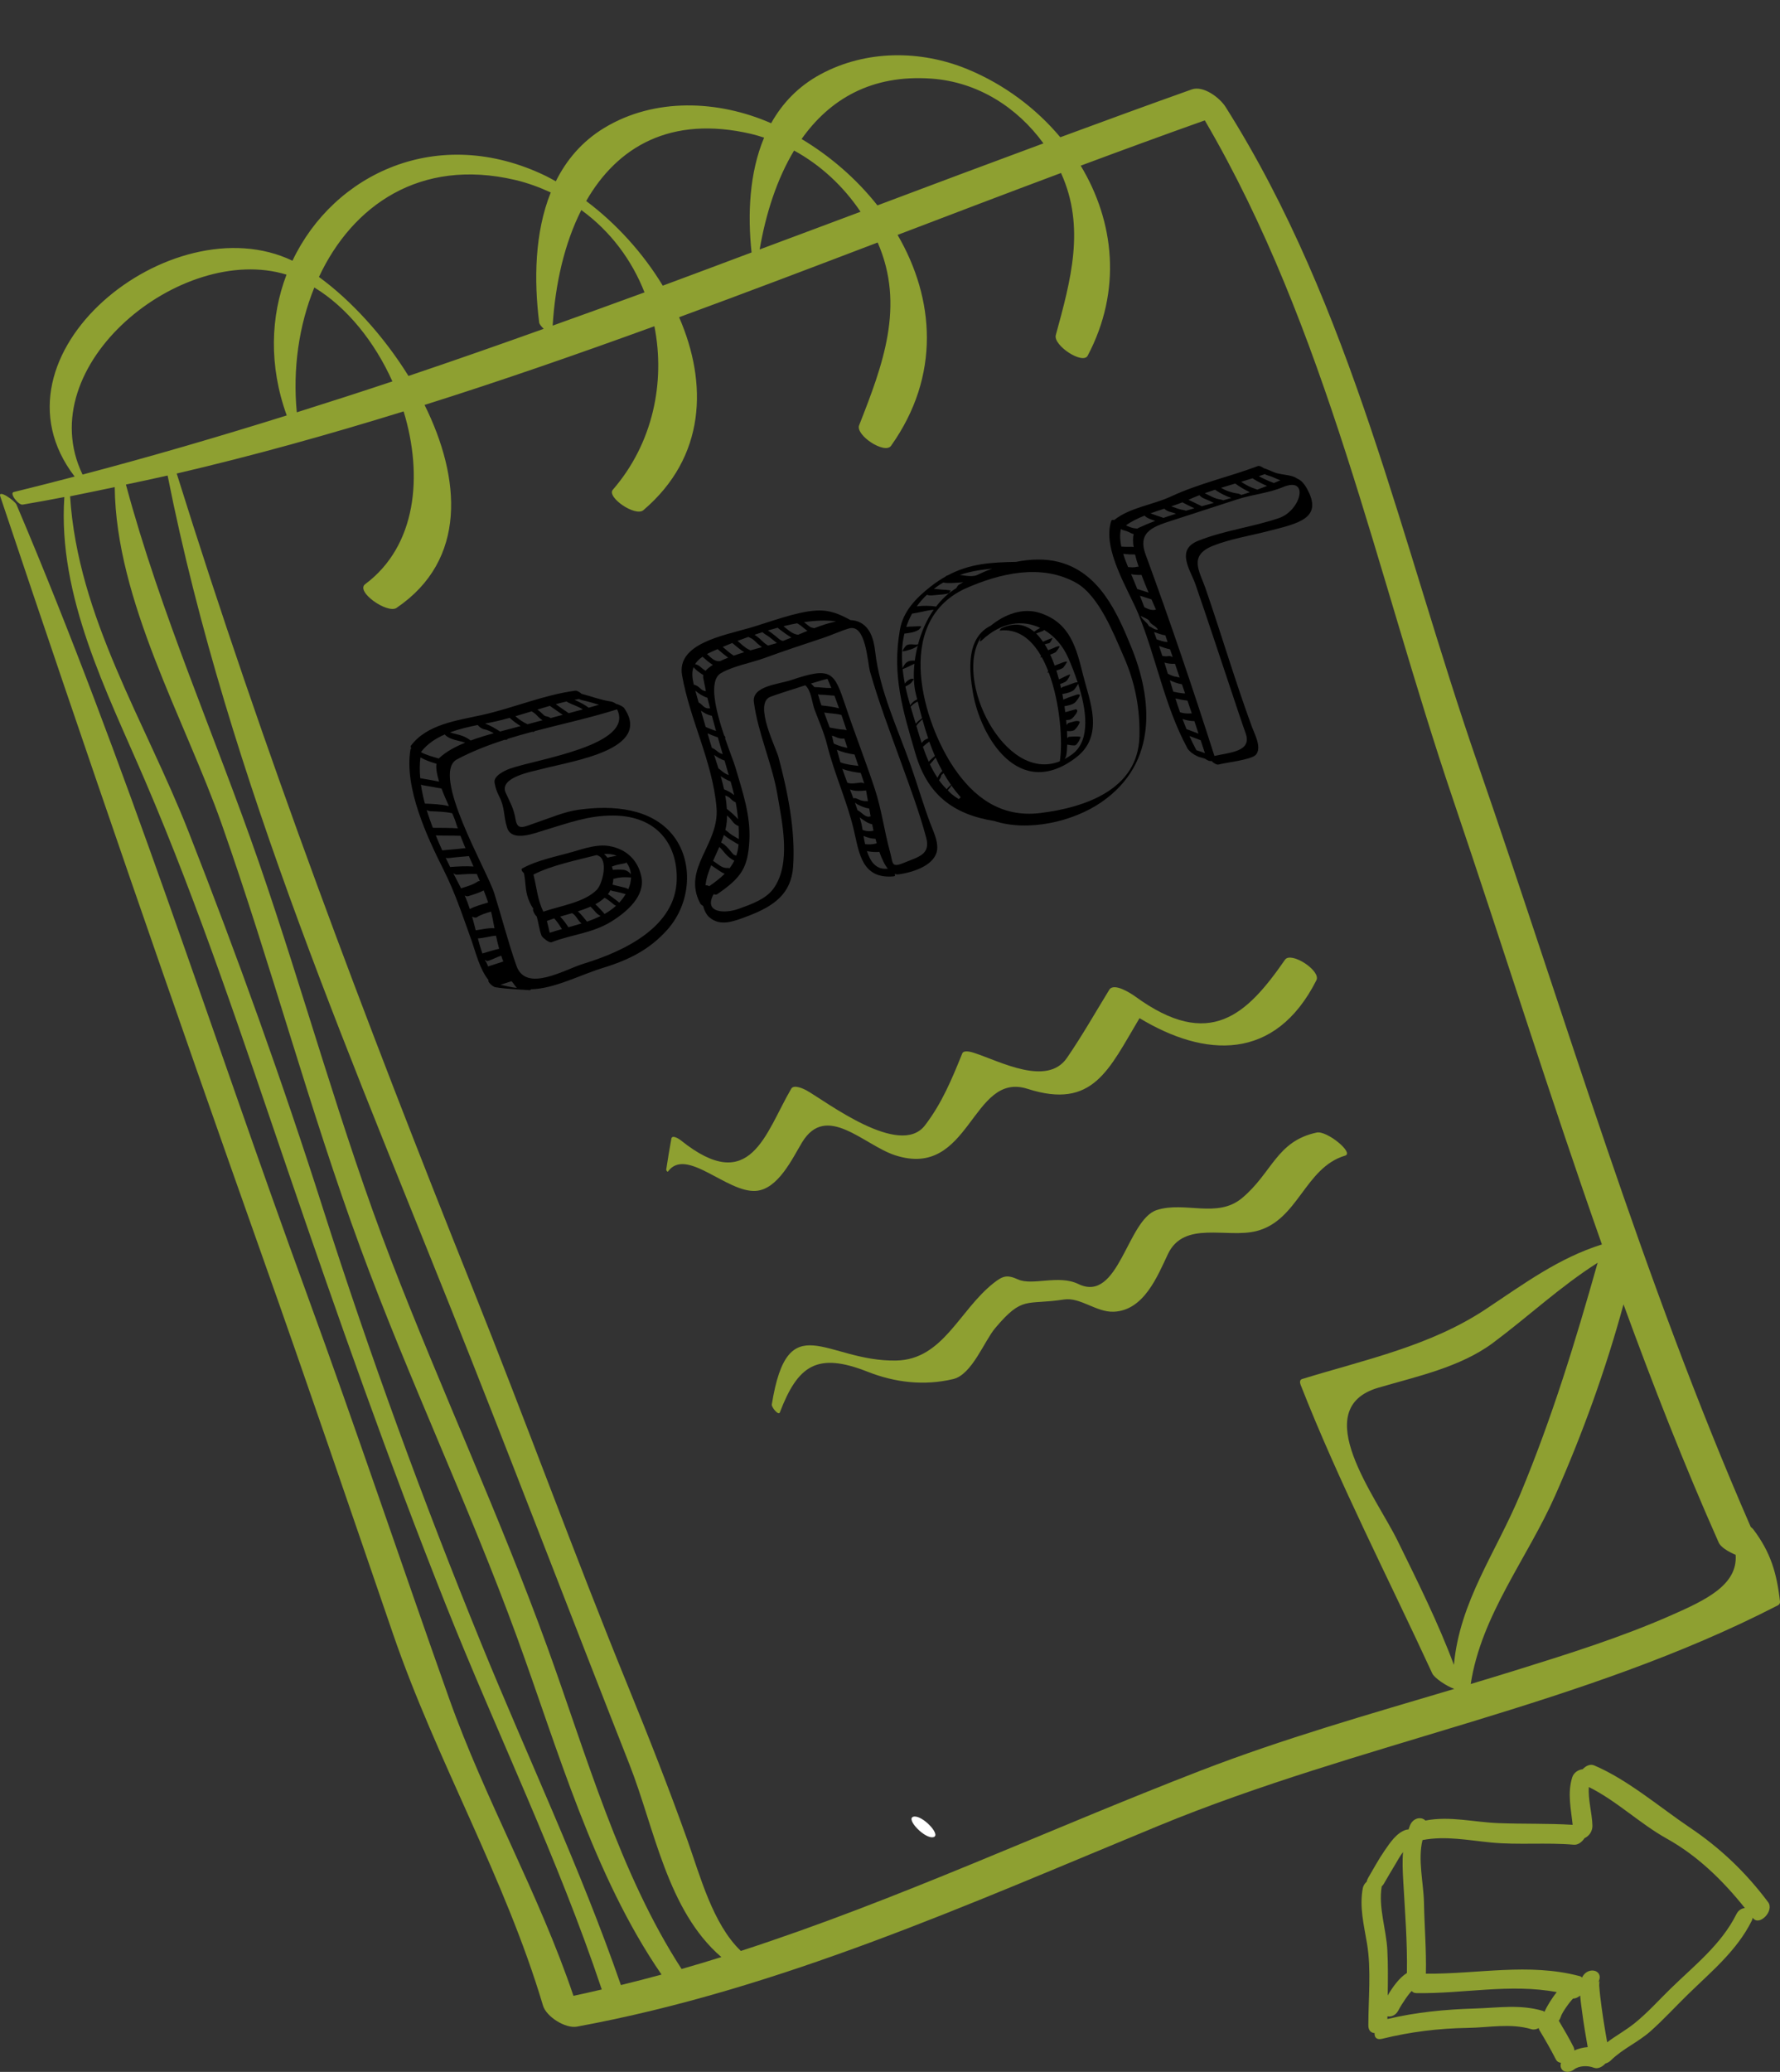 <?xml version="1.0" encoding="utf-8"?>
<!-- Generator: Adobe Illustrator 17.0.0, SVG Export Plug-In . SVG Version: 6.00 Build 0)  -->
<!DOCTYPE svg PUBLIC "-//W3C//DTD SVG 1.1//EN" "http://www.w3.org/Graphics/SVG/1.1/DTD/svg11.dtd">
<svg version="1.1" id="Слой_1" xmlns="http://www.w3.org/2000/svg" xmlns:xlink="http://www.w3.org/1999/xlink" x="0px" y="0px"
	 width="179.99px" height="209.425px" viewBox="343.904 157.14 179.99 209.425"
	 enable-background="new 343.904 157.14 179.99 209.425" xml:space="preserve">
<rect x="343.904" y="157.14" width="179.99" height="209.425" fill="#333333" stroke="none"/>
<g>
	<g>
		<path d="M411.874,241.476c-2.152-2.597-5.908-2.989-9.497-2.484c-1.416,0.199-2.855,0.83-4.206,1.284
			c-1.283,0.431-1.944,0.895-2.14-0.342c-0.164-1.036-0.542-1.681-0.985-2.647c-0.724-1.579,2.614-2.145,3.703-2.43
			c3.113-0.813,11.138-1.964,8.267-6.148c-0.1-0.145-0.556-0.376-0.811-0.417c-0.101-0.08-0.217-0.146-0.343-0.192
			c-0.076-0.034-0.147-0.052-0.214-0.056c-0.004-0.001-0.008-0.002-0.012-0.003c-1.013-0.153-1.946-0.518-2.923-0.767
			c-0.198-0.18-0.46-0.342-0.646-0.318c-3.191,0.421-6.286,1.762-9.434,2.457c-2.519,0.556-5.573,0.944-7.18,3.104
			c-0.059,0.079-0.025,0.182,0.052,0.286c-0.048,0.011-0.086,0.034-0.094,0.083c-0.653,3.876,1.669,8.836,3.352,12.185
			c1.157,2.302,1.919,4.623,2.783,7.029c0.493,1.373,0.829,2.939,1.757,4.113c-0.142,0.142,0.422,0.669,0.677,0.712
			c1.132,0.189,2.29,0.214,3.443,0.299c0.116,0.009,0.16-0.034,0.166-0.094c0.013,0,0.024,0.004,0.036,0.004
			c2.359-0.059,4.98-1.468,7.244-2.159c2.648-0.809,4.743-1.867,6.526-3.874C413.841,248.35,414.046,244.097,411.874,241.476z
			 M402.453,227.795c0.091,0.05,0.185,0.093,0.281,0.113c0.594,0.122,1.165,0.298,1.739,0.466c-0.347,0.105-0.695,0.201-1.043,0.301
			c-0.429-0.329-0.922-0.567-1.43-0.793C402.151,227.854,402.301,227.82,402.453,227.795z M401.189,228.046
			c0.066,0.047,0.132,0.089,0.186,0.114c0.474,0.225,1.023,0.399,1.461,0.686c-0.472,0.133-0.948,0.256-1.421,0.384
			c-0.448-0.29-0.876-0.604-1.309-0.912C400.467,228.221,400.827,228.129,401.189,228.046z M399.508,228.486
			c0.037,0.03,0.072,0.056,0.094,0.071c0.401,0.28,0.799,0.562,1.202,0.839c-0.405,0.108-0.809,0.216-1.214,0.324
			c-0.112-0.075-0.234-0.134-0.356-0.153c-0.253-0.04-0.303-0.105-0.473-0.272c-0.161-0.158-0.333-0.298-0.513-0.431
			C398.666,228.736,399.086,228.607,399.508,228.486z M397.667,229.04c0.079,0.059,0.161,0.113,0.224,0.151
			c0.221,0.133,0.38,0.374,0.577,0.535c0.094,0.077,0.193,0.148,0.296,0.215c-0.507,0.134-1.013,0.27-1.519,0.405
			c-0.434-0.204-0.821-0.454-1.168-0.764c-0.015-0.013-0.038-0.03-0.056-0.045C396.57,229.376,397.118,229.209,397.667,229.04z
			 M393.492,230.172c0.655-0.129,1.306-0.293,1.954-0.472c0.021,0.022,0.04,0.041,0.051,0.051c0.325,0.291,0.677,0.549,1.05,0.78
			c-0.147,0.04-0.295,0.078-0.442,0.118c-0.497,0.135-1.054,0.277-1.636,0.432c-0.472-0.308-0.975-0.606-1.519-0.803
			C393.133,230.242,393.314,230.207,393.492,230.172z M392.214,230.422c0.144,0.198,0.4,0.385,0.655,0.435
			c0.344,0.068,0.661,0.221,0.962,0.397c-0.772,0.214-1.572,0.455-2.338,0.738c-0.226-0.185-0.497-0.332-0.777-0.445
			c-0.416-0.168-0.885-0.23-1.308-0.378C390.309,230.837,391.273,230.61,392.214,230.422z M388.878,231.379
			c0.126,0.164,0.338,0.286,0.523,0.371c0.304,0.14,0.643,0.218,0.974,0.3c0.159,0.039,0.32,0.077,0.473,0.129
			c0.028,0.009,0.056,0.022,0.085,0.033c-1.028,0.421-1.963,0.929-2.633,1.57c-0.008,0.008-0.012,0.02-0.02,0.028
			c-0.621-0.182-1.264-0.336-1.811-0.648C387.089,232.347,387.935,231.79,388.878,231.379z M392.008,251.175
			c-0.119-0.465-0.238-0.929-0.366-1.384c0.178,0.093,0.362,0.138,0.485,0.06c0.432-0.275,0.933-0.424,1.431-0.566
			c0.104,0.402,0.213,0.999,0.348,1.683C393.265,250.92,392.647,251.088,392.008,251.175z M394.059,251.72
			c0.092,0.428,0.196,0.875,0.316,1.32c-0.573,0.131-1.132,0.315-1.698,0.477c-0.168-0.496-0.316-1.005-0.453-1.52
			C392.824,251.968,393.452,251.761,394.059,251.72z M390.525,246.927c-0.249-0.476-0.51-0.977-0.779-1.509
			c0.132,0.083,0.264,0.141,0.358,0.134c0.674-0.047,1.345-0.09,2.013-0.068c0.105,0.24,0.208,0.48,0.311,0.721
			c-0.078-0.008-0.15-0.004-0.207,0.034C391.717,246.579,391.107,246.746,390.525,246.927z M392.928,254.167
			c0.09,0.033,0.204,0.133,0.274,0.114c0.478-0.126,0.909-0.401,1.384-0.536c0.08,0.24,0.203,0.586,0.221,0.58l-1.542,0.501
			C392.993,254.159,393.045,254.449,392.928,254.167z M391.41,249.025c-0.152-0.472-0.319-0.931-0.518-1.365
			c0.132,0.065,0.261,0.098,0.357,0.067c0.534-0.171,1.072-0.328,1.567-0.58c0.159,0.401,0.307,0.806,0.448,1.214
			C392.631,248.56,391.992,248.719,391.41,249.025z M386.417,233.698c0.501,0.287,1.057,0.474,1.623,0.643
			c-0.074,0.474,0.052,1.117,0.267,1.805c-0.632-0.131-1.273-0.235-1.911-0.345C386.331,235.077,386.327,234.37,386.417,233.698z
			 M386.468,236.449c0.063,0.028,0.127,0.05,0.191,0.062c0.631,0.112,1.264,0.214,1.891,0.336c0.232,0.618,0.505,1.235,0.749,1.776
			c-0.787-0.188-1.609-0.222-2.432-0.256C386.696,237.721,386.557,237.079,386.468,236.449z M387.05,239.011
			c0.122,0.071,0.257,0.122,0.394,0.128c0.736,0.031,1.472,0.052,2.18,0.199c0.145,0.324,0.26,0.59,0.31,0.754
			c0.079,0.262,0.171,0.52,0.26,0.778c-0.835-0.068-1.681-0.037-2.522-0.055C387.443,240.217,387.23,239.614,387.05,239.011z
			 M388.625,243.098c-0.226-0.498-0.447-1.006-0.657-1.521c0.013,0.001,0.025,0.007,0.037,0.007c0.818,0.035,1.643,0.003,2.46,0.04
			c0.161,0.422,0.334,0.84,0.511,1.257c-0.041-0.003-0.081-0.01-0.122-0.005C390.112,242.975,389.368,243.012,388.625,243.098z
			 M388.972,243.846c0.089,0.028,0.18,0.045,0.275,0.033c0.689-0.092,1.38-0.133,2.07-0.205c0.154,0.351,0.311,0.701,0.467,1.052
			c-0.782-0.057-1.57-0.005-2.362,0.05C389.273,244.472,389.122,244.162,388.972,243.846z M394.21,256.641
			c-0.062-0.077-0.019,0.145-0.048,0.154l1.446-0.469c0.074-0.024,0.324,0.425,0.557,0.664
			C395.532,256.955,394.836,256.715,394.21,256.641z M412.333,246.079c-0.121,4.693-5.167,7.175-9.446,8.482
			c-1.885,0.576-5.791,2.952-6.762,0.198c-0.851-2.411-1.479-4.901-2.246-7.339c-0.724-2.303-6.487-12.08-3.763-13.525
			c1.534-0.814,3.162-1.445,4.836-1.981c0.1,0.026,0.193,0.024,0.252-0.041c0.012-0.014,0.016-0.029,0.022-0.045
			c0.822-0.257,1.654-0.495,2.491-0.719c0.111,0.019,0.229,0.011,0.257-0.069c2.796-0.736,5.64-1.348,8.326-2.198
			c1.821,3.64-8.175,5.036-10.853,6.001c-0.574,0.207-1.663,0.746-1.534,1.419c0.103,0.539,0.213,0.879,0.469,1.379
			c0.601,1.171,0.416,1.965,0.801,3.167c0.478,1.492,2.777,0.548,3.847,0.227c2.399-0.718,4.376-1.478,6.915-1.459
			C410.307,239.611,412.427,242.466,412.333,246.079z"/>
		<path d="M405.488,242.657c-1.158-0.198-2.442,0.224-3.56,0.553c-1.707,0.503-3.646,0.847-5.203,1.703
			c-0.172,0.094-0.047,0.312,0.16,0.494c0.2,0.955,0.103,1.648,0.433,2.576c0.164,0.462,0.478,1.017,0.544,1.017h-0.002
			c-0.189,0,0.095,0.599,0.324,0.791c0.164,0.584,0.251,1.333,0.475,1.911c0.031,0.08,0.177,0.249,0.315,0.34
			c0.215,0.197,0.543,0.401,0.723,0.331c2.029-0.784,4.079-0.891,6.005-2.072c1.658-1.017,3.45-2.629,3.061-4.529
			C408.43,244.149,407.318,242.97,405.488,242.657z M406.264,243.636c-0.314,0.063-0.629,0.111-0.935,0.197
			c-0.101-0.134-0.213-0.261-0.341-0.374C405.474,243.428,405.897,243.499,406.264,243.636z M397.845,245.542
			c1.862-0.949,4.294-1.43,6.298-1.949c0.041-0.011,0.078-0.015,0.119-0.024c0.036,0.021,0.07,0.04,0.103,0.051
			c1.079,0.377,0.481,2.863-0.121,3.468c-1.259,1.265-3.603,1.594-5.401,2.2C398.246,248.056,398.177,246.846,397.845,245.542z
			 M399.49,251.424c-0.096-0.398-0.176-0.799-0.286-1.192c0.232-0.092,0.484-0.178,0.745-0.261c0.258,0.298,0.491,0.61,0.689,0.951
			c0.025,0.044,0.061,0.085,0.098,0.126C400.313,251.167,399.895,251.29,399.49,251.424z M401.38,250.867
			c-0.243-0.382-0.515-0.746-0.834-1.078c0.389-0.114,0.794-0.226,1.2-0.346c0.336,0.168,0.534,0.581,0.754,0.845
			c0.055,0.066,0.13,0.13,0.211,0.191C402.271,250.617,401.824,250.743,401.38,250.867z M403.262,250.297
			c-0.3-0.361-0.577-0.731-0.924-1.036c0.442-0.141,0.872-0.299,1.276-0.48c0.204,0.187,0.37,0.411,0.562,0.609
			c0.121,0.125,0.282,0.258,0.465,0.336C404.2,249.944,403.739,250.132,403.262,250.297z M405.03,249.525
			c-0.023-0.042-0.05-0.079-0.074-0.105c-0.287-0.295-0.544-0.607-0.85-0.88c0.347-0.188,0.66-0.403,0.927-0.651
			c0.357,0.169,0.644,0.451,0.948,0.68c0.039,0.029,0.119,0.082,0.213,0.128C405.839,249.018,405.448,249.291,405.03,249.525z
			 M406.52,248.381c-0.079-0.078-0.167-0.144-0.209-0.176c-0.311-0.234-0.61-0.474-0.935-0.683c0.098-0.126,0.183-0.261,0.257-0.403
			c0.078,0.039,0.159,0.072,0.24,0.086c0.442,0.08,0.869,0.199,1.299,0.31C406.977,247.833,406.761,248.124,406.52,248.381z
			 M407.44,247.016c-0.105-0.065-0.219-0.119-0.334-0.145c-0.425-0.095-0.842-0.211-1.265-0.311c0.05-0.198,0.075-0.403,0.089-0.608
			c0.049,0.007,0.096,0.009,0.137-0.003c0.513-0.154,1.031-0.164,1.548-0.118c0.044,0.004,0.076-0.002,0.101-0.011
			C407.705,246.203,407.619,246.607,407.44,247.016z M407.706,245.519c-0.015-0.024-0.03-0.045-0.043-0.06
			c-0.171-0.195-0.44-0.378-0.731-0.403c-0.349-0.031-0.707-0.031-1.062,0.009c-0.024-0.119-0.059-0.234-0.096-0.348
			c0.02-0.003,0.044,0.002,0.062-0.006c0.414-0.172,0.851-0.23,1.286-0.316c0.073-0.015,0.095-0.055,0.092-0.105
			C407.496,244.629,407.665,245.051,407.706,245.519z"/>
		<path d="M436.014,234.564c-1.316-3.749-3.167-7.583-3.613-11.57c-0.133-1.193-0.516-2.745-1.997-3.106
			c-0.157-0.038-0.325-0.058-0.499-0.07c-1.118-0.598-2.047-1.038-3.446-0.965c-2.061,0.108-4.82,1.204-6.84,1.781
			c-2.713,0.775-7.299,1.605-6.747,4.756c0.797,4.544,3.088,8.736,3.484,13.38c0.32,3.75-3.537,6.135-1.638,9.704
			c0.038,0.071,0.151,0.162,0.286,0.244c0.119,0.461,0.328,0.877,0.618,1.132c1.112,0.98,2.495,0.415,3.864-0.099
			c2.729-1.024,4.429-2.296,4.617-5.013c0.254-3.665-0.557-7.61-1.48-11.073c-0.254-0.953-2.465-5.272-0.897-6.061
			c0.182-0.092,2.032-0.702,3.605-1.195c0.61,0.522,0.685,1.779,0.943,2.465c0.452,1.204,0.96,2.32,1.272,3.576
			c0.734,2.95,2.01,5.651,2.707,8.633c0.53,2.267,0.796,4.928,4.008,4.64c0.175-0.016,0.178-0.122,0.101-0.25
			c0.141,0.047,0.289,0.064,0.444,0.042c1.597-0.225,3.758-0.996,3.869-2.578c0.061-0.868-0.416-1.811-0.709-2.595
			C437.251,238.442,436.687,236.481,436.014,234.564z M428.436,219.953c-0.706,0.149-1.458,0.401-2.2,0.683
			c-0.051-0.015-0.103-0.03-0.157-0.037c-0.2-0.026-0.341-0.15-0.483-0.264c-0.131-0.105-0.262-0.208-0.395-0.308
			C426.369,219.856,427.478,219.809,428.436,219.953z M424.51,220.14c0.06,0.041,0.118,0.077,0.166,0.105
			c0.291,0.173,0.528,0.419,0.802,0.613c0.025,0.017,0.051,0.031,0.076,0.048c-0.322,0.131-0.634,0.262-0.94,0.391
			c-0.561-0.028-1.098-0.556-1.485-0.859C423.592,220.326,424.054,220.223,424.51,220.14z M422.547,220.589
			c0.083,0.086,0.182,0.16,0.227,0.195c0.371,0.285,0.751,0.555,1.157,0.8c-0.3,0.125-0.577,0.236-0.84,0.337
			c-0.269-0.024-0.487-0.257-0.671-0.408c-0.278-0.228-0.556-0.449-0.861-0.646C421.887,220.77,422.216,220.676,422.547,220.589z
			 M421.012,221.037c0.108,0.117,0.26,0.215,0.365,0.278c0.391,0.234,0.723,0.553,1.087,0.827c-0.23,0.069-0.54,0.153-0.899,0.248
			c-0.031-0.019-0.065-0.041-0.091-0.057c-0.295-0.173-0.524-0.438-0.774-0.657c-0.155-0.136-0.32-0.262-0.495-0.376
			C420.472,221.211,420.741,221.123,421.012,221.037z M419.578,221.518c0.074,0.044,0.148,0.084,0.22,0.113
			c0.264,0.108,0.458,0.335,0.656,0.516c0.158,0.145,0.323,0.28,0.496,0.408c-0.362,0.097-0.756,0.206-1.161,0.322
			c-0.042-0.022-0.084-0.045-0.124-0.063c-0.435-0.195-0.765-0.538-1.112-0.832c-0.02-0.017-0.05-0.039-0.075-0.059
			C418.834,221.788,419.201,221.652,419.578,221.518z M417.952,222.132c0.008,0.007,0.017,0.016,0.022,0.021
			c0.383,0.324,0.761,0.639,1.178,0.914c-0.353,0.108-0.708,0.223-1.054,0.344c-0.371-0.232-0.688-0.518-1.019-0.798
			c-0.028-0.024-0.066-0.053-0.103-0.081C417.288,222.401,417.612,222.267,417.952,222.132z M415.754,223.07
			c0.219-0.101,0.461-0.209,0.713-0.319c0.014,0.014,0.026,0.025,0.034,0.032c0.339,0.287,0.674,0.573,1.034,0.834
			c-0.297,0.114-0.577,0.235-0.841,0.358c-0.017-0.002-0.038-0.01-0.054-0.009c-0.538,0.04-0.901-0.419-1.241-0.718
			C415.51,223.188,415.627,223.129,415.754,223.07z M414.942,223.524c0.311,0.273,0.656,0.583,1.042,0.826
			c-0.311,0.19-0.561,0.389-0.733,0.597c-0.173-0.111-0.339-0.229-0.486-0.37c-0.117-0.112-0.361-0.278-0.58-0.297
			C414.348,224.016,414.588,223.765,414.942,223.524z M414.036,224.577c0.056,0.077,0.124,0.144,0.15,0.17
			c0.252,0.242,0.541,0.443,0.84,0.632c-0.021,0.094-0.028,0.189-0.011,0.286c0.082,0.448,0.172,0.893,0.267,1.337
			c-0.011-0.002-0.022-0.006-0.034-0.007c-0.28-0.026-0.438-0.184-0.624-0.351c-0.12-0.108-0.351-0.273-0.567-0.297
			C413.901,225.671,413.839,225.093,414.036,224.577z M414.212,226.951c0.358,0.303,0.756,0.573,1.223,0.716
			c0.083,0.362,0.179,0.72,0.269,1.079c-0.021-0.003-0.045-0.011-0.063-0.01c-0.385,0.037-0.577-0.161-0.811-0.392
			c-0.063-0.062-0.167-0.139-0.282-0.202C414.437,227.746,414.321,227.349,414.212,226.951z M414.782,228.972
			c0.326,0.244,0.703,0.448,1.108,0.518c0.134,0.511,0.274,1.021,0.416,1.53c-0.363-0.107-0.704-0.252-1.045-0.401
			C415.101,230.069,414.94,229.521,414.782,228.972z M415.654,231.971c-0.069-0.233-0.135-0.467-0.204-0.701
			c0.342,0.148,0.687,0.286,1.041,0.406c0.161,0.565,0.326,1.129,0.49,1.692c-0.03-0.01-0.06-0.025-0.09-0.032
			c-0.214-0.055-0.386-0.199-0.547-0.327c-0.107-0.085-0.277-0.214-0.454-0.273C415.809,232.479,415.728,232.223,415.654,231.971z
			 M416.118,233.45c0.318,0.233,0.662,0.434,1.052,0.565c0.143,0.491,0.284,0.983,0.426,1.475c-0.335-0.117-0.601-0.315-0.852-0.538
			c-0.049-0.043-0.119-0.096-0.195-0.147C416.407,234.349,416.262,233.896,416.118,233.45z M416.783,235.599
			c0.307,0.21,0.638,0.389,0.997,0.53c0.02,0.072,0.042,0.143,0.062,0.214c0.111,0.391,0.208,0.779,0.298,1.167
			c-0.302-0.243-0.642-0.446-1.023-0.587C417.02,236.48,416.908,236.038,416.783,235.599z M417.239,237.546
			c0.011,0.004,0.022,0.011,0.033,0.015c0.218,0.076,0.387,0.17,0.534,0.331c0.121,0.132,0.294,0.272,0.489,0.347
			c0.109,0.564,0.187,1.131,0.243,1.702c-0.338-0.379-0.727-0.715-1.135-1.037C417.375,238.451,417.319,237.998,417.239,237.546z
			 M417.397,240.158c0.016-0.198,0.022-0.396,0.024-0.594c0.211,0.191,0.408,0.396,0.568,0.623c0.138,0.196,0.353,0.366,0.602,0.452
			c0.024,0.434,0.028,0.875,0.018,1.32c-0.036-0.023-0.073-0.047-0.103-0.065c-0.348-0.209-0.713-0.397-1-0.672
			c-0.058-0.056-0.152-0.125-0.254-0.185C417.321,240.748,417.373,240.455,417.397,240.158z M417.102,241.54
			c0.407,0.342,0.883,0.609,1.347,0.889c0.023,0.014,0.074,0.039,0.136,0.062c-0.032,0.423-0.115,0.796-0.229,1.143
			c-0.076-0.038-0.154-0.069-0.233-0.086c-0.004-0.001-0.005-0.001-0.009-0.002c-0.014-0.012-0.028-0.022-0.04-0.034
			c-0.103-0.105-0.195-0.22-0.288-0.333c-0.186-0.225-0.374-0.45-0.605-0.638c-0.086-0.07-0.216-0.169-0.357-0.237
			C416.925,242.051,417.021,241.797,417.102,241.54z M416.64,242.746c0.272,0.236,0.465,0.542,0.714,0.797
			c0.226,0.232,0.493,0.444,0.8,0.592c-0.132,0.274-0.293,0.528-0.479,0.769c-0.071-0.025-0.142-0.038-0.211-0.032
			c-0.577,0.046-0.966-0.413-1.393-0.672c-0.013-0.008-0.039-0.02-0.068-0.034C416.211,243.697,416.434,243.225,416.64,242.746z
			 M415.817,244.604c0.071,0.051,0.142,0.097,0.198,0.131c0.246,0.149,0.596,0.426,0.901,0.597c0.084,0.047,0.173,0.091,0.265,0.131
			c-0.434,0.431-0.956,0.833-1.558,1.25c-0.147-0.071-0.288-0.108-0.379-0.087C415.311,245.953,415.536,245.281,415.817,244.604z
			 M432.538,242.386c-0.39,0.116-0.773,0.128-1.158,0.08c-0.063-0.282-0.114-0.564-0.158-0.832c0.378,0.162,0.787,0.279,1.21,0.296
			c0.04,0.154,0.081,0.306,0.123,0.456C432.55,242.387,432.543,242.384,432.538,242.386z M430.705,237.935
			c-0.071-0.037-0.396-0.187-0.507-0.089c-0.115-0.303-0.232-0.605-0.349-0.907c0.503,0.192,1.074,0.164,1.631,0.099
			c0.056,0.29,0.119,0.666,0.19,1.089c-0.027-0.003-0.054-0.014-0.08-0.012C431.264,238.136,430.977,238.076,430.705,237.935z
			 M431.797,238.868c0.044,0.255,0.092,0.522,0.142,0.795c-0.017,0.002-0.037-0.002-0.053,0.003
			c-0.417,0.147-0.786-0.333-1.085-0.522c-0.037-0.023-0.106-0.068-0.187-0.111c-0.085-0.257-0.17-0.514-0.263-0.768
			c0.098,0.087,0.213,0.161,0.297,0.204C431,238.652,431.386,238.809,431.797,238.868z M431.009,240.393
			c-0.05-0.213-0.114-0.42-0.174-0.628c0.372,0.274,0.8,0.594,1.259,0.693c0.044,0.215,0.09,0.432,0.139,0.649
			c-0.375,0.085-0.774,0.061-1.108-0.082C431.086,240.783,431.049,240.566,431.009,240.393z M430.894,236.249
			c-0.398,0.049-0.932,0.148-1.308,0.009c-0.178-0.466-0.35-0.933-0.505-1.407c0.588,0.236,1.221,0.337,1.862,0.423
			c0.119,0.351,0.234,0.706,0.355,1.055C431.173,236.268,431.036,236.232,430.894,236.249z M430.605,234.543
			c-0.586-0.076-1.185-0.137-1.722-0.349c-0.04-0.142-0.084-0.283-0.12-0.428c-0.071-0.286-0.153-0.564-0.233-0.844
			c0.556,0.256,1.164,0.391,1.786,0.487c0.127,0.389,0.261,0.77,0.389,1.157C430.672,234.559,430.64,234.548,430.605,234.543z
			 M429.835,232.772c-0.602-0.08-1.078-0.225-1.614-0.466c-0.095-0.302-0.132-0.622-0.234-0.92c0.059,0.019-0.082,0.1-0.02,0.109
			c0.509,0.075,0.575,0.336,1.319,0.305c0.114,0.351,0.228,0.701,0.341,1.052C429.627,232.848,429.843,232.773,429.835,232.772z
			 M429.246,230.891c-0.494-0.019-0.967-0.127-1.446-0.212c-0.182-0.507-0.369-1.014-0.562-1.524
			c0.029,0.007,0.057,0.017,0.087,0.021c0.549,0.082,1.135,0.09,1.666,0.234c0.179,0.514,0.352,1.031,0.524,1.549
			C429.428,230.923,429.339,230.894,429.246,230.891z M426.97,228.442c-0.01-0.027-0.02-0.053-0.03-0.079
			c-0.15-0.399-0.222-0.74-0.322-1.052c0.077,0.029,0.155,0.049,0.234,0.049c0.481,0.004,0.95,0.079,1.427,0.098
			c0.164,0.421,0.313,0.852,0.467,1.28C428.171,228.573,427.573,228.516,426.97,228.442z M426.246,226.587
			c-0.093-0.118-0.2-0.236-0.344-0.354c0.936-0.288,1.665-0.497,1.68-0.462c0.133,0.299,0.258,0.604,0.383,0.909
			C427.385,226.702,426.823,226.6,426.246,226.587z M433.577,244.949c-1.117,0.1-1.685-0.76-2.013-1.793
			c0.029,0.009,0.058,0.023,0.087,0.028c0.39,0.069,0.781,0.101,1.174,0.064c0.246,0.704,0.532,1.31,0.867,1.719
			C433.652,244.956,433.611,244.946,433.577,244.949z M435,234.157c0.906,2.515,1.868,5.068,2.558,7.652
			c0.459,1.72-0.802,1.938-2.143,2.502c-1.429,0.601-1.187,0.129-1.512-1.052c-0.582-2.116-0.849-4.278-1.54-6.375
			c-0.928-2.817-2.02-5.582-2.963-8.397c-1.154-3.446-1.412-3.983-5.514-2.598c-1.241,0.419-3.973,0.583-3.752,2.227
			c0.432,3.221,1.868,6.235,2.402,9.466c0.434,2.619,1.421,6.876-0.437,9.4c-0.783,1.063-2.237,1.561-3.473,2.012
			c-1.455,0.531-3.6,0.424-2.564-1.475c0.14,0.052,0.274,0.067,0.368,0.003c2.481-1.694,3.101-2.704,3.249-5.427
			c0.139-2.553-0.708-4.984-1.405-7.368c-0.15-0.512-0.6-1.64-1.05-2.953c0.033-0.048,0.033-0.118-0.021-0.205
			c-0.023-0.037-0.055-0.072-0.085-0.107c-0.839-2.504-1.598-5.537-0.314-6.281c1.253-0.726,3.026-1.025,4.396-1.524
			c1.94-0.707,3.898-1.363,5.859-2.007c0.91-0.299,1.764-0.709,2.686-0.985c1.729-0.518,1.873,3.439,2.133,4.357
			C432.755,228.119,433.91,231.133,435,234.157z"/>
		<path d="M476.039,206.493c-0.298-0.528-0.61-0.837-0.972-0.98c-0.129-0.093-0.278-0.167-0.432-0.216
			c-0.499-0.158-1.036-0.182-1.546-0.307c-0.491-0.12-0.907-0.387-1.395-0.523c-0.203-0.156-0.449-0.272-0.603-0.214
			c-2.926,1.098-5.942,1.751-8.783,3.073c-1.827,0.85-4.183,1.117-5.735,2.379c-0.143-0.033-0.263-0.021-0.298,0.082
			c-0.957,2.828,1.745,6.988,2.733,9.402c1.79,4.377,2.672,9.35,4.923,13.504c0.006,0.031,0.014,0.063,0.042,0.1
			c0.266,0.359,0.608,0.608,1.037,0.806c0.221,0.102,0.64,0.166,0.785,0.259c0.099,0.064,0.427,0.279,0.603,0.195
			c0.208,0.215,0.541,0.424,0.745,0.363c0.619-0.183,3.285-0.466,3.748-0.98c0.642-0.712-0.146-2.148-0.381-2.789
			c-1.701-4.633-3.099-9.383-4.711-14.048c-0.584-1.688-1.753-3.286,0.746-4.286c1.698-0.68,3.676-1.001,5.439-1.45
			C475.19,210.045,477.769,209.564,476.039,206.493z M471.799,205.064c0.096,0.055,0.198,0.102,0.302,0.129
			c0.449,0.114,0.837,0.349,1.273,0.494c-0.166,0.064-0.34,0.136-0.525,0.22c-0.043,0.019-0.087,0.037-0.131,0.056
			c-0.005-0.002-0.01-0.005-0.015-0.007c-0.524-0.195-1.03-0.421-1.513-0.68C471.394,205.205,471.598,205.138,471.799,205.064z
			 M470.559,205.485c0.064,0.044,0.126,0.084,0.176,0.115c0.406,0.251,0.842,0.464,1.29,0.658c-0.324,0.131-0.652,0.254-0.982,0.374
			c-0.032-0.012-0.063-0.027-0.096-0.037c-0.569-0.175-1.076-0.441-1.546-0.755C469.788,205.724,470.175,205.608,470.559,205.485z
			 M468.808,206.016c0.463,0.336,0.957,0.631,1.483,0.879c-0.284,0.096-0.572,0.183-0.859,0.272
			c-0.127-0.074-0.268-0.127-0.419-0.148c-0.582-0.082-1.16-0.283-1.643-0.571C467.848,206.3,468.328,206.157,468.808,206.016z
			 M466.77,206.637c0.045,0.037,0.086,0.067,0.112,0.084c0.468,0.313,0.986,0.564,1.534,0.755c-0.274,0.08-0.55,0.157-0.825,0.234
			c-0.092-0.04-0.188-0.073-0.29-0.085c-0.573-0.071-1.068-0.396-1.576-0.632C466.07,206.869,466.419,206.75,466.77,206.637z
			 M465.186,207.194c0.127,0.156,0.329,0.283,0.507,0.351c0.331,0.127,0.642,0.282,0.956,0.427
			c-0.407,0.112-0.814,0.223-1.221,0.335c-0.453-0.211-0.903-0.426-1.349-0.648C464.443,207.491,464.812,207.338,465.186,207.194z
			 M463.476,207.913c0.035,0.021,0.071,0.045,0.1,0.061c0.359,0.192,0.727,0.369,1.098,0.543c-0.286,0.08-0.57,0.165-0.854,0.248
			c-0.057-0.024-0.115-0.045-0.173-0.054c-0.462-0.07-0.881-0.237-1.308-0.39C462.732,208.189,463.117,208.055,463.476,207.913z
			 M461.633,208.557c0.148,0.144,0.347,0.259,0.55,0.31c0.217,0.055,0.426,0.128,0.634,0.202c-0.429,0.134-0.855,0.276-1.278,0.423
			c-0.028-0.013-0.057-0.029-0.084-0.039c-0.406-0.141-0.815-0.274-1.216-0.422C460.697,208.865,461.167,208.709,461.633,208.557z
			 M459.638,209.26c0.127,0.131,0.301,0.237,0.459,0.304c0.202,0.084,0.409,0.156,0.617,0.228c-0.57,0.216-1.133,0.448-1.682,0.706
			c-0.047,0.022-0.089,0.051-0.13,0.08c-0.048-0.012-0.096-0.026-0.145-0.028c-0.368-0.013-0.68-0.164-0.997-0.306
			C458.296,209.853,458.944,209.538,459.638,209.26z M460.982,220.79c-0.417-0.001-0.528-0.225-0.9-0.357
			c-0.152-0.383-0.681-0.643-0.83-1.026c0.392,0.176,0.816,0.349,0.864,0.497l0.004,0.011
			C460.233,220.263,460.867,220.442,460.982,220.79z M463.71,227.235c-0.397-0.029-0.782-0.095-1.162-0.177
			c-0.119-0.385-0.238-0.771-0.354-1.157c0.387,0.184,0.788,0.329,1.227,0.405c0.106,0.311,0.211,0.623,0.317,0.934
			C463.728,227.24,463.719,227.236,463.71,227.235z M463.981,227.96c0.146,0.431,0.291,0.864,0.436,1.295
			c-0.018-0.002-0.039-0.01-0.054-0.008c-0.39,0.039-0.779,0.004-1.136-0.111c-0.162-0.461-0.316-0.926-0.466-1.394
			C463.16,227.839,463.567,227.912,463.981,227.96z M462.937,225.566c-0.342-0.04-0.641-0.167-0.93-0.317
			c-0.003-0.001-0.009-0.004-0.012-0.006c-0.114-0.377-0.229-0.753-0.345-1.128c0.343,0.094,0.698,0.148,1.066,0.118
			c0.159,0.467,0.318,0.935,0.477,1.402C463.11,225.602,463.026,225.576,462.937,225.566z M462.046,223.46
			c-0.209,0.035-0.413,0.017-0.612-0.024c-0.107-0.335-0.214-0.67-0.327-1c0.357,0.124,0.726,0.265,1.111,0.335
			c0.089,0.263,0.179,0.526,0.268,0.788C462.35,223.485,462.198,223.435,462.046,223.46z M460.879,221.769
			c-0.004-0.001-0.011-0.003-0.015-0.005c-0.089-0.246-0.173-0.495-0.267-0.737c0.372,0.132,0.748,0.27,1.145,0.335
			c0.075,0.224,0.151,0.447,0.226,0.671C461.581,222.025,461.234,221.892,460.879,221.769z M459.617,218.518
			c-0.149-0.387-0.298-0.774-0.448-1.16c0.39,0.124,0.783,0.242,1.172,0.368c0.168,0.387,0.322,0.736,0.451,1.035
			C460.347,218.879,459.982,218.691,459.617,218.518z M458.903,216.679c-0.202-0.508-0.408-1.014-0.626-1.516
			c0.073,0.026,0.148,0.046,0.226,0.054c0.276,0.028,0.551,0.053,0.827,0.035c0.228,0.613,0.476,1.222,0.716,1.786
			C459.665,216.917,459.283,216.801,458.903,216.679z M463.479,229.814c0.378,0.132,0.785,0.214,1.201,0.219
			c0.141,0.42,0.277,0.843,0.416,1.264c-0.406-0.149-0.807-0.307-1.213-0.456C463.743,230.502,463.607,230.16,463.479,229.814z
			 M457.248,210.617c0.107,0.068,0.224,0.122,0.341,0.145c0.28,0.055,0.515,0.188,0.764,0.302c0.061,0.028,0.127,0.043,0.19,0.066
			c-0.097,0.346-0.088,0.8-0.011,1.314c-0.071-0.025-0.142-0.038-0.212-0.035c-0.347,0.017-0.689,0.006-1.03-0.017
			C457.164,211.784,457.121,211.174,457.248,210.617z M457.48,213.124c0.396,0.048,0.794,0.067,1.197,0.062
			c0.096,0.397,0.221,0.816,0.363,1.242c-0.053-0.006-0.106-0.012-0.156,0.002c-0.306,0.085-0.608,0.058-0.91,0.027
			C457.799,214.044,457.623,213.591,457.48,213.124z M465.256,233.093c-0.106-0.033-0.213-0.063-0.318-0.1
			c-0.027-0.009-0.04-0.016-0.057-0.024c-0.254-0.466-0.486-0.946-0.703-1.434c0.38,0.141,0.756,0.287,1.136,0.427
			c0.144,0.438,0.292,0.874,0.432,1.314C465.595,233.204,465.424,233.146,465.256,233.093z M473.216,209.513
			c-2.678,0.908-5.544,1.244-8.173,2.297c-2.294,0.919-0.741,2.996-0.262,4.381c1.266,3.655,2.465,7.332,3.699,10.998
			c0.457,1.358,0.9,2.719,1.38,4.069c0.661,1.856-1.537,1.925-3.156,2.292c-2.151-6.738-4.519-13.725-6.961-20.365
			c-0.886-2.409,0.94-2.866,3.005-3.536l3.139-1.019c0.105-0.034,0.214-0.07,0.264-0.086l2.88-0.935
			c1.494-0.485,3.14-0.618,4.586-1.227C476.357,205.229,475.458,208.753,473.216,209.513z"/>
		<g>
			<path d="M458.279,222.503c-1.383-3.375-3.178-7.511-7.341-8.567c-1.347-0.342-2.829-0.293-4.302-0.001
				c-2.46,0.045-4.648,0.153-6.921,1.372c-0.039,0.014-0.079,0.018-0.118,0.036c-0.018,0.008-0.048,0.038-0.083,0.076
				c-0.493,0.278-0.989,0.606-1.495,1.001c-1.531,1.199-2.79,2.528-3.115,4.358c-0.822,4.634,0.299,8.183,1.562,12.515
				c1.188,4.075,3.708,6.149,7.972,6.833c3.389,1.109,7.959,0.092,10.855-1.913C461.074,234.21,460.402,227.684,458.279,222.503z
				 M444.241,214.615c-0.566,0.207-1.116,0.443-1.645,0.695c-0.531,0.137-1.089,0.022-1.639-0.057
				C442.047,214.882,443.138,214.725,444.241,214.615z M437.65,217.242c0,0.007-0.002,0.017,0.003,0.019
				c0.264,0.127,0.724,0.029,1.032,0.011c0.386-0.024,0.752-0.061,1.132-0.148c0.062-0.014,0.213-0.298,0.228-0.295
				c-0.322-0.064-0.643-0.076-0.974-0.098c-0.239-0.016-0.49-0.065-0.735-0.062c0.171-0.13,0.335-0.263,0.523-0.387
				c0.145-0.096,0.29-0.177,0.435-0.262c0.472,0.117,1.138,0.024,1.619,0.005c0.144-0.006,0.275-0.022,0.403-0.042
				c-0.152,0.087-0.308,0.172-0.453,0.261c-0.09,0.055-0.186,0.198-0.271,0.355c-0.816,0.486-1.505,1.152-2.083,1.92
				c0.024-0.04,0.044-0.071,0.052-0.07c-0.613-0.091-1.302-0.104-1.958-0.014C436.899,218.02,437.243,217.62,437.65,217.242z
				 M435.355,221.183c0.519-0.062,1.06-0.121,1.484-0.41c0.036-0.025,0.239-0.304,0.231-0.306c-0.225-0.06-0.581-0.001-0.827,0
				c-0.232,0.001-0.465,0.01-0.697,0.038c0.151-0.457,0.34-0.905,0.583-1.339c0.15-0.022,0.301-0.052,0.456-0.079
				c0.582-0.103,1.133-0.27,1.724-0.314c0.003,0,0.008-0.008,0.011-0.009c-0.735,1.049-1.254,2.272-1.586,3.507
				c-0.4,0.086-0.804-0.113-1.179,0.103c-0.079,0.046-0.449,0.579-0.395,0.587c0.226,0.036,0.483-0.086,0.708-0.142
				c0.269-0.067,0.508-0.183,0.742-0.328c0.035-0.022,0.07-0.086,0.104-0.142c-0.137,0.525-0.236,1.05-0.305,1.565
				c-0.276,0.001-0.513-0.033-0.807,0.164c-0.148,0.1-0.252,0.269-0.339,0.41c-0.007,0.011-0.069,0.126-0.097,0.208
				C435.056,223.518,435.082,222.327,435.355,221.183z M435.458,226.535c0.185-0.093,0.368-0.194,0.519-0.316
				c0.049-0.039,0.36-0.389,0.308-0.429c-0.207-0.16-0.6,0.134-0.757,0.292c-0.047,0.048-0.089,0.102-0.129,0.156
				c-0.093-0.485-0.174-0.975-0.224-1.469c0.004,0,0.001,0.007,0.006,0.006c0.413-0.141,0.791-0.37,1.19-0.543
				c-0.117,1.103-0.075,2.145,0.13,2.999c0.048,0.201,0.097,0.401,0.146,0.601c-0.303,0.134-0.525,0.333-0.706,0.594
				C435.761,227.814,435.593,227.184,435.458,226.535z M436.107,228.989c-0.044-0.135-0.081-0.28-0.123-0.418
				c0.209-0.212,0.414-0.381,0.717-0.52c0.139,0.567,0.285,1.125,0.437,1.68c-0.234,0.175-0.452,0.339-0.635,0.562
				C436.371,229.845,436.241,229.407,436.107,228.989z M436.567,230.512c0.143-0.246,0.396-0.452,0.598-0.659
				c0.002-0.002,0.004-0.005,0.006-0.007c0.18,0.654,0.378,1.297,0.593,1.93c-0.101,0.033-0.202,0.069-0.31,0.134
				c-0.154,0.094-0.257,0.206-0.357,0.329C436.907,231.659,436.733,231.078,436.567,230.512z M437.227,232.625
				c0.184-0.156,0.36-0.34,0.532-0.434c0.04-0.022,0.073-0.064,0.107-0.104c0.175,0.497,0.368,0.986,0.577,1.467
				c-0.228,0.177-0.442,0.371-0.626,0.583C437.598,233.645,437.403,233.138,437.227,232.625z M437.934,234.395
				c0.176-0.187,0.336-0.389,0.499-0.575c0.029-0.033,0.049-0.072,0.076-0.107c0.205,0.463,0.434,0.915,0.679,1.361
				c-0.207,0.188-0.373,0.437-0.485,0.692C438.417,235.33,438.158,234.874,437.934,234.395z M438.856,236.005
				c0.082-0.115,0.156-0.235,0.195-0.36c0.013-0.04,0.025-0.081,0.038-0.121c0.025-0.12,0.035-0.14,0.03-0.058
				c0.073-0.047,0.134-0.118,0.187-0.193c0.232,0.409,0.489,0.809,0.762,1.202c-0.162,0.132-0.313,0.279-0.438,0.446
				C439.35,236.634,439.087,236.333,438.856,236.005z M439.743,237.029c0.049-0.082,0.103-0.16,0.175-0.221
				c0.064-0.054,0.13-0.174,0.187-0.279c0.286,0.411,0.606,0.809,0.944,1.201c-0.047,0.044-0.118,0.109-0.193,0.185
				c-0.239-0.145-0.474-0.308-0.705-0.497C440.005,237.298,439.877,237.161,439.743,237.029z M459.118,231.64
				c-0.159,5.288-5.444,7.112-10.008,7.68c-4.08,0.508-6.797-1.72-8.706-4.51c-3.118-4.557-6.21-14.628,0.965-18.114
				c3.675-1.659,7.863-2.585,11.337-0.654c2.342,1.302,3.85,5.256,4.847,7.516C458.678,226.112,459.203,228.815,459.118,231.64z"/>
			<path d="M449.07,219.1c-1.767-0.576-3.603,0.161-4.977,1.28c-2.562,1.267-2.158,4.644-1.824,6.686
				c0.737,4.513,4.643,11.096,10.46,6.631c2.903-2.228,1.327-5.776,0.698-8.307C452.761,222.713,452.158,220.107,449.07,219.1z
				 M449.476,220.809c1.055,0.619,1.923,1.624,2.456,2.848c0.273,0.625,0.625,1.49,0.941,2.451
				c-0.213-0.018-0.434,0.089-0.637,0.164c-0.296,0.109-0.592,0.217-0.892,0.314c-0.043,0.014-0.092,0.061-0.141,0.12
				c-0.032-0.142-0.064-0.284-0.099-0.425c0.18-0.059,0.356-0.133,0.523-0.223c0.16-0.086,0.277-0.298,0.36-0.438
				c0.011-0.019,0.19-0.346,0.082-0.308c-0.38,0.132-0.716,0.348-1.088,0.496c-0.081-0.3-0.166-0.598-0.26-0.888
				c0.233-0.066,0.459-0.146,0.656-0.265c0.088-0.054,0.47-0.633,0.419-0.636c-0.253-0.014-0.487,0.105-0.723,0.196
				c-0.174,0.067-0.349,0.134-0.524,0.201c-0.138-0.385-0.285-0.759-0.448-1.109c0.198-0.069,0.389-0.146,0.551-0.247
				c0.082-0.051,0.449-0.6,0.403-0.603c-0.24-0.017-0.477,0.126-0.698,0.217c-0.156,0.064-0.314,0.125-0.471,0.187
				c-0.109-0.208-0.222-0.409-0.341-0.598c0.151-0.036,0.301-0.071,0.452-0.117c0.173-0.054,0.316-0.523,0.352-0.535
				c-0.337,0.114-0.66,0.252-0.983,0.394c-0.216-0.311-0.443-0.601-0.692-0.838c0.234-0.087,0.473-0.157,0.707-0.262
				C449.413,220.89,449.445,220.852,449.476,220.809z M443.111,221.54c-0.131,0.306-0.197,0.576,0.065,0.33
				c2.016-1.9,4.176-2.088,5.913-1.26c-0.21,0.105-0.41,0.232-0.586,0.36c-0.008,0.006-0.015,0.018-0.022,0.025
				c-0.899-0.751-2.001-0.982-3.338-0.345c-0.062,0.029-0.14,0.228-0.185,0.234c1.865-0.243,3.24,0.865,4.217,2.557
				c-0.04,0.074-0.085,0.166-0.039,0.153c0.034-0.01,0.072-0.02,0.107-0.03c0.243,0.435,0.458,0.909,0.651,1.405
				c-0.043,0.077-0.095,0.182-0.044,0.169c0.032-0.008,0.066-0.016,0.098-0.024c1.172,3.104,1.431,7.081,1.121,8.979
				C445.483,236.329,440.282,225.797,443.111,221.54z M452.378,233.337c-0.273,0.212-0.547,0.379-0.821,0.526
				c0.081-0.134,0.143-0.255,0.156-0.318c0.058-0.289,0.092-0.681,0.104-1.139c0.255,0.048,0.511,0.093,0.779,0.079
				c0.228-0.012,0.652-0.853,0.555-0.869c-0.371-0.061-0.766-0.021-1.149-0.002c-0.052,0.003-0.116,0.06-0.181,0.14
				c-0.004-0.232-0.011-0.473-0.025-0.727c0.245,0.026,0.497,0.034,0.714-0.069c0.14-0.067,0.718-0.815,0.531-0.899
				c-0.287-0.129-0.748,0.09-1.069,0.151c-0.058,0.011-0.138,0.103-0.216,0.217c-0.013-0.168-0.027-0.337-0.044-0.511
				c0.034-0.001,0.067,0.002,0.101,0.001c0.25-0.008,0.355-0.032,0.541-0.198c0.117-0.105,0.603-0.658,0.456-0.801
				c-0.03-0.029-0.06-0.058-0.09-0.087c-0.017,0.001-0.034,0.001-0.05,0.002c-0.352,0.092-0.692,0.214-1.048,0.293
				c-0.026-0.2-0.051-0.4-0.082-0.604c0.386-0.065,0.783-0.145,1.072-0.371c0.082-0.064,0.612-0.752,0.456-0.801
				c-0.21-0.065-0.402,0.049-0.615,0.117c-0.316,0.101-0.62,0.215-0.926,0.342c-0.033,0.014-0.064,0.04-0.095,0.066
				c-0.034-0.194-0.066-0.387-0.105-0.582c0.41-0.069,0.833-0.165,1.154-0.399c0.058-0.043,0.342-0.422,0.44-0.637
				C453.727,228.766,454.235,231.895,452.378,233.337z"/>
		</g>
	</g>
	<g>
		<path fill="#FFFFFF" d="M436.244,340.778c-0.764,0.248,1.239,2.323,2.073,2.052C439.081,342.582,437.078,340.507,436.244,340.778z
			"/>
		<path fill="#8EA031" d="M521.199,311.733c-0.056-0.074-0.15-0.16-0.262-0.249c-10.934-25.043-18.661-51.325-27.597-77.115
			c-7.776-22.44-12.664-46.096-25.508-66.42c-0.586-0.928-2.239-2.19-3.426-1.768c-4.444,1.579-8.867,3.202-13.287,4.831
			c-2.457-2.93-5.664-5.331-9.339-6.858c-4.779-1.987-10.33-1.975-14.906,0.496c-2.27,1.226-3.876,2.948-4.994,4.946
			c-5.354-2.349-11.809-2.609-16.894,0.484c-2.246,1.366-3.81,3.242-4.88,5.387c-0.346-0.19-0.69-0.389-1.04-0.557
			c-10.892-5.251-21.417-0.21-25.589,8.584c-12.225-5.857-31.469,9.507-22.025,21.816c-2.05,0.534-4.101,1.064-6.163,1.566
			c-0.461,0.112,0.475,1.343,0.91,1.27c1.408-0.238,2.811-0.498,4.211-0.766c-0.68,10.067,4.298,19.664,8.162,28.669
			c5.509,12.836,9.937,26.256,14.455,39.468c5.037,14.727,10.199,29.378,15.958,43.841c5.176,12.998,11.332,25.602,15.767,38.876
			c-0.953,0.219-1.903,0.445-2.863,0.642c-3.473-10.305-8.939-19.831-12.586-30.096c-4.821-13.571-9.394-27.227-14.34-40.754
			c-9.744-26.643-18.289-53.752-29.391-79.876c-0.176-0.414-1.895-1.595-1.643-0.84c8.605,25.698,17.462,51.334,26.52,76.877
			c4.498,12.684,8.837,25.417,13.209,38.145c4.386,12.768,11.318,24.632,15.153,37.533c0.332,1.117,2.259,2.34,3.431,2.125
			c20.533-3.77,39.582-12.371,58.767-20.283c20.478-8.446,42.947-12.129,62.662-22.297c0.166-0.083,0.239-0.217,0.22-0.402
			C523.566,316.124,522.939,314.04,521.199,311.733z M438.119,165.089c4.652,0.34,8.642,2.896,11.295,6.543
			c-5.605,2.073-11.199,4.167-16.786,6.269c-2.092-2.646-4.724-4.946-7.668-6.71C427.785,167.199,432.007,164.642,438.119,165.089z
			 M424.2,172.357c2.697,1.475,4.995,3.621,6.72,6.187c-3.399,1.279-6.801,2.539-10.201,3.811
			C421.342,178.738,422.456,175.251,424.2,172.357z M419.859,170.674c0.446,0.104,0.879,0.24,1.31,0.378
			c-1.488,3.543-1.681,7.73-1.268,11.608c-2.993,1.119-5.984,2.251-8.98,3.355c-2.006-3.322-4.732-6.297-7.742-8.557
			C406.309,172.004,411.69,168.773,419.859,170.674z M402.686,178.373c2.951,2.139,5.108,5.057,6.39,8.321
			c-3.091,1.135-6.189,2.248-9.288,3.359C400.049,185.838,400.976,181.743,402.686,178.373z M395.981,175.326
			c1.296,0.303,2.485,0.75,3.615,1.268c-1.637,4.059-1.704,8.895-1.171,13.153c0.018,0.147,0.219,0.401,0.458,0.632
			c-4.546,1.624-9.101,3.222-13.676,4.762c-2.534-4.087-5.855-7.682-9.052-10.005C379.526,177.924,386.376,173.081,395.981,175.326z
			 M375.689,186.199c3.302,2.003,6.098,5.49,7.894,9.493c-3.212,1.071-6.436,2.108-9.668,3.125
			C373.494,194.469,374.119,190.048,375.689,186.199z M372.875,184.901c-1.611,4.231-1.8,9.186,0.023,14.232
			c-6.828,2.135-13.7,4.15-20.646,5.975C346.928,194.067,362.26,181.638,372.875,184.901z M406.688,357.789
			c-4.075-11.766-9.431-23.026-14.134-34.557c-5.892-14.445-11.259-29.099-16.001-43.961c-4.089-12.817-8.66-25.517-13.576-38.042
			c-4.377-11.155-11.207-21.698-11.984-33.909l-0.004-0.014c1.497-0.296,3.058-0.625,4.516-0.93
			c0.119,11.503,7.089,23.487,10.807,34.036c5,14.191,8.848,28.766,14.044,42.888c4.879,13.259,10.971,26.03,15.819,39.309
			c4.131,11.316,7.715,24.083,14.622,34.119C409.429,357.101,408.065,357.452,406.688,357.789z M412.825,356.165
			c-6.261-9.647-9.665-21.739-13.525-32.394c-4.818-13.299-10.779-26.119-15.867-39.31c-5.08-13.17-8.754-26.895-13.378-40.232
			c-4.442-12.812-9.895-25.011-13.418-38.112c1.406-0.301,2.816-0.588,4.216-0.91c6.108,30.81,19.154,60.158,30.652,89.23
			c5.4,13.652,10.655,27.364,16.037,41.023c2.553,6.478,3.814,14.778,9.305,19.501C415.512,355.379,414.17,355.779,412.825,356.165z
			 M465.309,336.114c-15.533,6-30.684,13.1-46.492,18.226c-2.839-2.708-4.133-7.636-5.374-11.117
			c-1.898-5.323-3.946-10.516-6.082-15.752c-5.413-13.267-10.31-26.742-15.639-40.044c-10.901-27.209-21.215-54.436-29.949-82.423
			c7.727-1.8,15.364-3.935,22.945-6.279c1.988,6.508,1.297,13.601-3.887,17.462c-1.013,0.755,2.254,3.019,3.167,2.4
			c7.165-4.855,6.509-13.114,2.836-20.517c7.802-2.457,15.537-5.154,23.241-7.953c1.126,5.682-0.158,11.864-4.207,16.53
			c-0.64,0.737,2.274,2.759,3.095,2.06c6.319-5.381,6.518-12.819,3.61-19.503c6.712-2.462,13.398-5.005,20.079-7.552
			c2.792,6.389,0.524,12.377-1.872,18.47c-0.398,1.011,2.592,2.968,3.224,2.08c5.037-7.081,4.404-14.894,0.661-21.317
			c5.508-2.101,11.014-4.199,16.526-6.26c2.497,5.479,0.976,10.882-0.527,16.386c-0.284,1.039,2.73,3.016,3.224,2.08
			c3.488-6.605,2.694-13.57-0.706-19.205c4.178-1.555,8.359-3.091,12.549-4.578c12.355,21.113,17.308,45.658,25.102,68.639
			c5.08,14.981,9.798,30.078,15.053,44.98c-4.393,1.379-7.892,3.986-11.745,6.542c-5.63,3.735-12.195,5.101-18.571,7.061
			c-0.272,0.084-0.227,0.391-0.15,0.587c3.896,9.927,8.847,19.494,13.313,29.176c0.205,0.445,1.414,1.277,2.229,1.559
			C482.347,330.416,473.721,332.865,465.309,336.114z M485.221,312.869c-2.166-4.417-9.122-13.357-1.945-15.46
			c3.881-1.137,8.299-2.073,11.601-4.535c3.599-2.684,6.807-5.703,10.576-8.094c-2.24,7.948-4.612,15.685-7.808,23.358
			c-2.495,5.99-6.134,10.85-6.725,17.288C489.31,321.119,487.246,316.997,485.221,312.869z M512.83,320.439
			c-5.078,2.231-10.408,3.899-15.696,5.544c-1.503,0.467-3.008,0.923-4.513,1.375c1.057-6.953,5.728-12.701,8.542-19.058
			c2.769-6.255,5.109-12.711,6.907-19.315c2.965,8.118,6.111,16.17,9.633,24.091c0.19,0.427,0.906,0.888,1.706,1.225
			C519.628,317.349,516.395,318.872,512.83,320.439z"/>
		<path fill="#8EA031" d="M473.842,254.148c-3.842,5.542-7.603,9.212-15.149,3.714c-0.408-0.297-2.154-1.439-2.622-0.676
			c-1.413,2.303-2.749,4.658-4.279,6.885c-2.015,2.932-6.776,0.345-9.384-0.504c-0.235-0.076-1.047-0.331-1.203,0.056
			c-1.05,2.596-2.06,5.039-3.771,7.269c-2.554,3.329-10.031-2.448-11.985-3.539c-0.283-0.158-1.27-0.62-1.533-0.171
			c-2.635,4.491-4.093,10.91-11.182,5.211c-0.146-0.117-0.868-0.595-0.944-0.155c-0.189,1.04-0.362,2.082-0.52,3.127
			c-0.009,0.055,0.12,0.272,0.176,0.196c1.845-2.539,5.957,2.17,8.897,1.953c2.246-0.165,3.693-3.297,4.66-4.895
			c2.46-4.066,6.254,0.273,9.422,1.298c7.636,2.469,7.682-8.543,13.386-6.716c6.638,2.126,8.211-1.954,11.32-7.147
			c6.568,3.97,13.69,4.444,17.886-3.833C477.502,255.258,474.442,253.282,473.842,254.148z"/>
		<path fill="#8EA031" d="M477.051,271.617c-4.073,0.866-4.489,4.059-7.55,6.62c-2.505,2.096-5.775,0.298-8.622,1.213
			c-3.025,0.972-3.833,9.472-7.948,7.472c-1.973-0.959-4.618,0.195-6.076-0.454c-1.109-0.494-1.522-0.39-2.479,0.364
			c-3.485,2.745-5.112,7.741-9.847,7.83c-7.091,0.133-10.952-5.666-12.581,4.436c-0.046,0.285,0.679,1.158,0.811,0.813
			c1.825-4.767,3.766-6.129,8.874-4.117c2.797,1.102,5.727,1.434,8.656,0.742c1.898-0.448,3.14-3.844,4.251-5.158
			c2.806-3.318,3.095-2.288,6.946-2.885c1.651-0.256,3.262,1.301,5.028,1.235c3.063-0.115,4.434-3.604,5.488-5.826
			c1.627-3.433,5.963-1.563,8.96-2.329c4.229-1.081,4.865-6.404,8.958-7.623C480.852,273.673,478.069,271.401,477.051,271.617z"/>
	</g>
</g>
<g>
	<path fill="#8EA031" d="M522.692,349.41c-2.234-2.988-4.804-5.448-7.9-7.532c-3.049-2.052-6.291-4.849-9.69-6.292
		c-0.4-0.17-0.847,0.048-1.164,0.387c-0.431,0.048-0.903,0.333-1.057,0.827c-0.499,1.604-0.12,3.183,0.046,4.793
		c-2.524-0.158-4.954-0.073-7.506-0.172c-2.536-0.099-4.893-0.738-7.385-0.262c-0.361-0.382-1.147-0.326-1.511,0.392
		c-0.085,0.168-0.122,0.341-0.191,0.511c-0.087,0.008-0.166,0.005-0.269,0.037c-0.948,0.299-1.61,1.315-2.145,2.086
		c-0.608,0.876-1.111,1.819-1.653,2.735c-0.09,0.152-0.142,0.292-0.168,0.421c-0.192,0.179-0.342,0.395-0.388,0.635
		c-0.367,1.892,0.109,3.749,0.422,5.619c0.444,2.654,0.134,5.579,0.134,8.269c0,0.53,0.282,0.756,0.63,0.78
		c-0.022,0.408,0.182,0.718,0.764,0.575c2.855-0.703,5.705-1.054,8.648-1.1c2.154-0.033,4.336-0.496,6.447,0.131
		c0.245,0.073,0.505,0.016,0.743-0.113c0.017,0.061,0.018,0.125,0.053,0.183c0.583,0.973,1.152,1.951,1.667,2.963
		c0.123,0.242,0.314,0.344,0.523,0.364c-0.047,0.183-0.06,0.373,0.032,0.562c0.232,0.477,0.906,0.426,1.265,0.134
		c0.514-0.419,1.415-0.442,2.013-0.203c0.412,0.164,0.869-0.072,1.187-0.424c0.179-0.047,0.362-0.129,0.543-0.307
		c1.198-1.183,2.787-1.851,4.045-2.977c1.311-1.173,2.495-2.468,3.753-3.696c2.375-2.319,4.952-4.422,6.457-7.448
		c0.055-0.11,0.072-0.205,0.096-0.303c0.009,0.012,0.02,0.023,0.029,0.035C521.795,351.869,523.351,350.292,522.692,349.41z
		 M483.62,347.816c0.069-0.071,0.14-0.139,0.196-0.233c0.408-0.69,0.799-1.389,1.221-2.071c0.176-0.284,0.438-0.788,0.739-1.168
		c-0.082,0.965-0.034,1.953,0.023,2.956c0.173,3.075,0.424,6.186,0.368,9.271c-0.783,0.482-1.455,1.443-1.944,2.271
		c0.025-1.535,0.044-3.071-0.036-4.593C484.074,352.109,483.271,349.956,483.62,347.816z M500.076,360.493
		c-0.05-0.033-0.088-0.073-0.159-0.094c-2.286-0.68-4.542-0.31-6.885-0.239c-3.006,0.091-5.913,0.369-8.841,1.062
		c0-0.089,0.003-0.179,0.004-0.268c0.38,0.068,0.842-0.096,1.103-0.594c0.224-0.427,0.487-0.83,0.76-1.227
		c0.133-0.193,0.274-0.379,0.423-0.56c0.066-0.081,0.127-0.137,0.18-0.181c0.091,0.117,0.225,0.206,0.462,0.21
		c4.726,0.078,9.524-0.987,14.198-0.099C500.77,359.192,500.317,359.959,500.076,360.493z M503.091,364.397
		c0.003-0.125-0.022-0.248-0.081-0.365c-0.459-0.901-0.968-1.771-1.485-2.64c0.082-0.104,0.148-0.223,0.191-0.357
		c0.122-0.385,0.365-0.72,0.588-1.053c0.162-0.241,0.34-0.465,0.53-0.685c0.054-0.063,0.091-0.101,0.128-0.14
		c0.252-0.004,0.507-0.119,0.727-0.307c0.049,0.647,0.148,1.294,0.218,1.827c0.148,1.131,0.347,2.257,0.542,3.383
		C503.973,364.093,503.517,364.22,503.091,364.397z M519.484,350.624c-1.528,3.07-4.26,5.191-6.669,7.543
		c-1.219,1.19-2.327,2.441-3.663,3.51c-0.885,0.708-1.85,1.226-2.734,1.896c-0.138-0.793-0.277-1.587-0.398-2.382
		c-0.115-0.757-0.218-1.515-0.307-2.275c-0.042-0.358-0.074-0.717-0.101-1.076c-0.02-0.269,0.124-0.693-0.13-0.258
		c0.733-1.259-0.916-1.751-1.551-0.662c-0.02,0.034-0.019,0.08-0.037,0.115c-0.067-0.065-0.15-0.122-0.272-0.154
		c-5.153-1.361-10.31-0.193-15.536-0.242c0.054-2.405-0.147-4.798-0.194-7.204c-0.037-1.91-0.64-4.344-0.146-6.302
		c2.314-0.451,4.616,0.025,6.951,0.248c2.77,0.265,5.561-0.021,8.351,0.222c0.424,0.037,0.829-0.279,1.08-0.664
		c0.504-0.233,0.815-0.731,0.799-1.28c-0.034-1.241-0.457-2.612-0.361-3.884c2.788,1.375,5.163,3.702,7.892,5.219
		c3.101,1.724,5.683,4.251,7.885,7.011C520.021,350.031,519.685,350.219,519.484,350.624z"/>
</g>
</svg>
